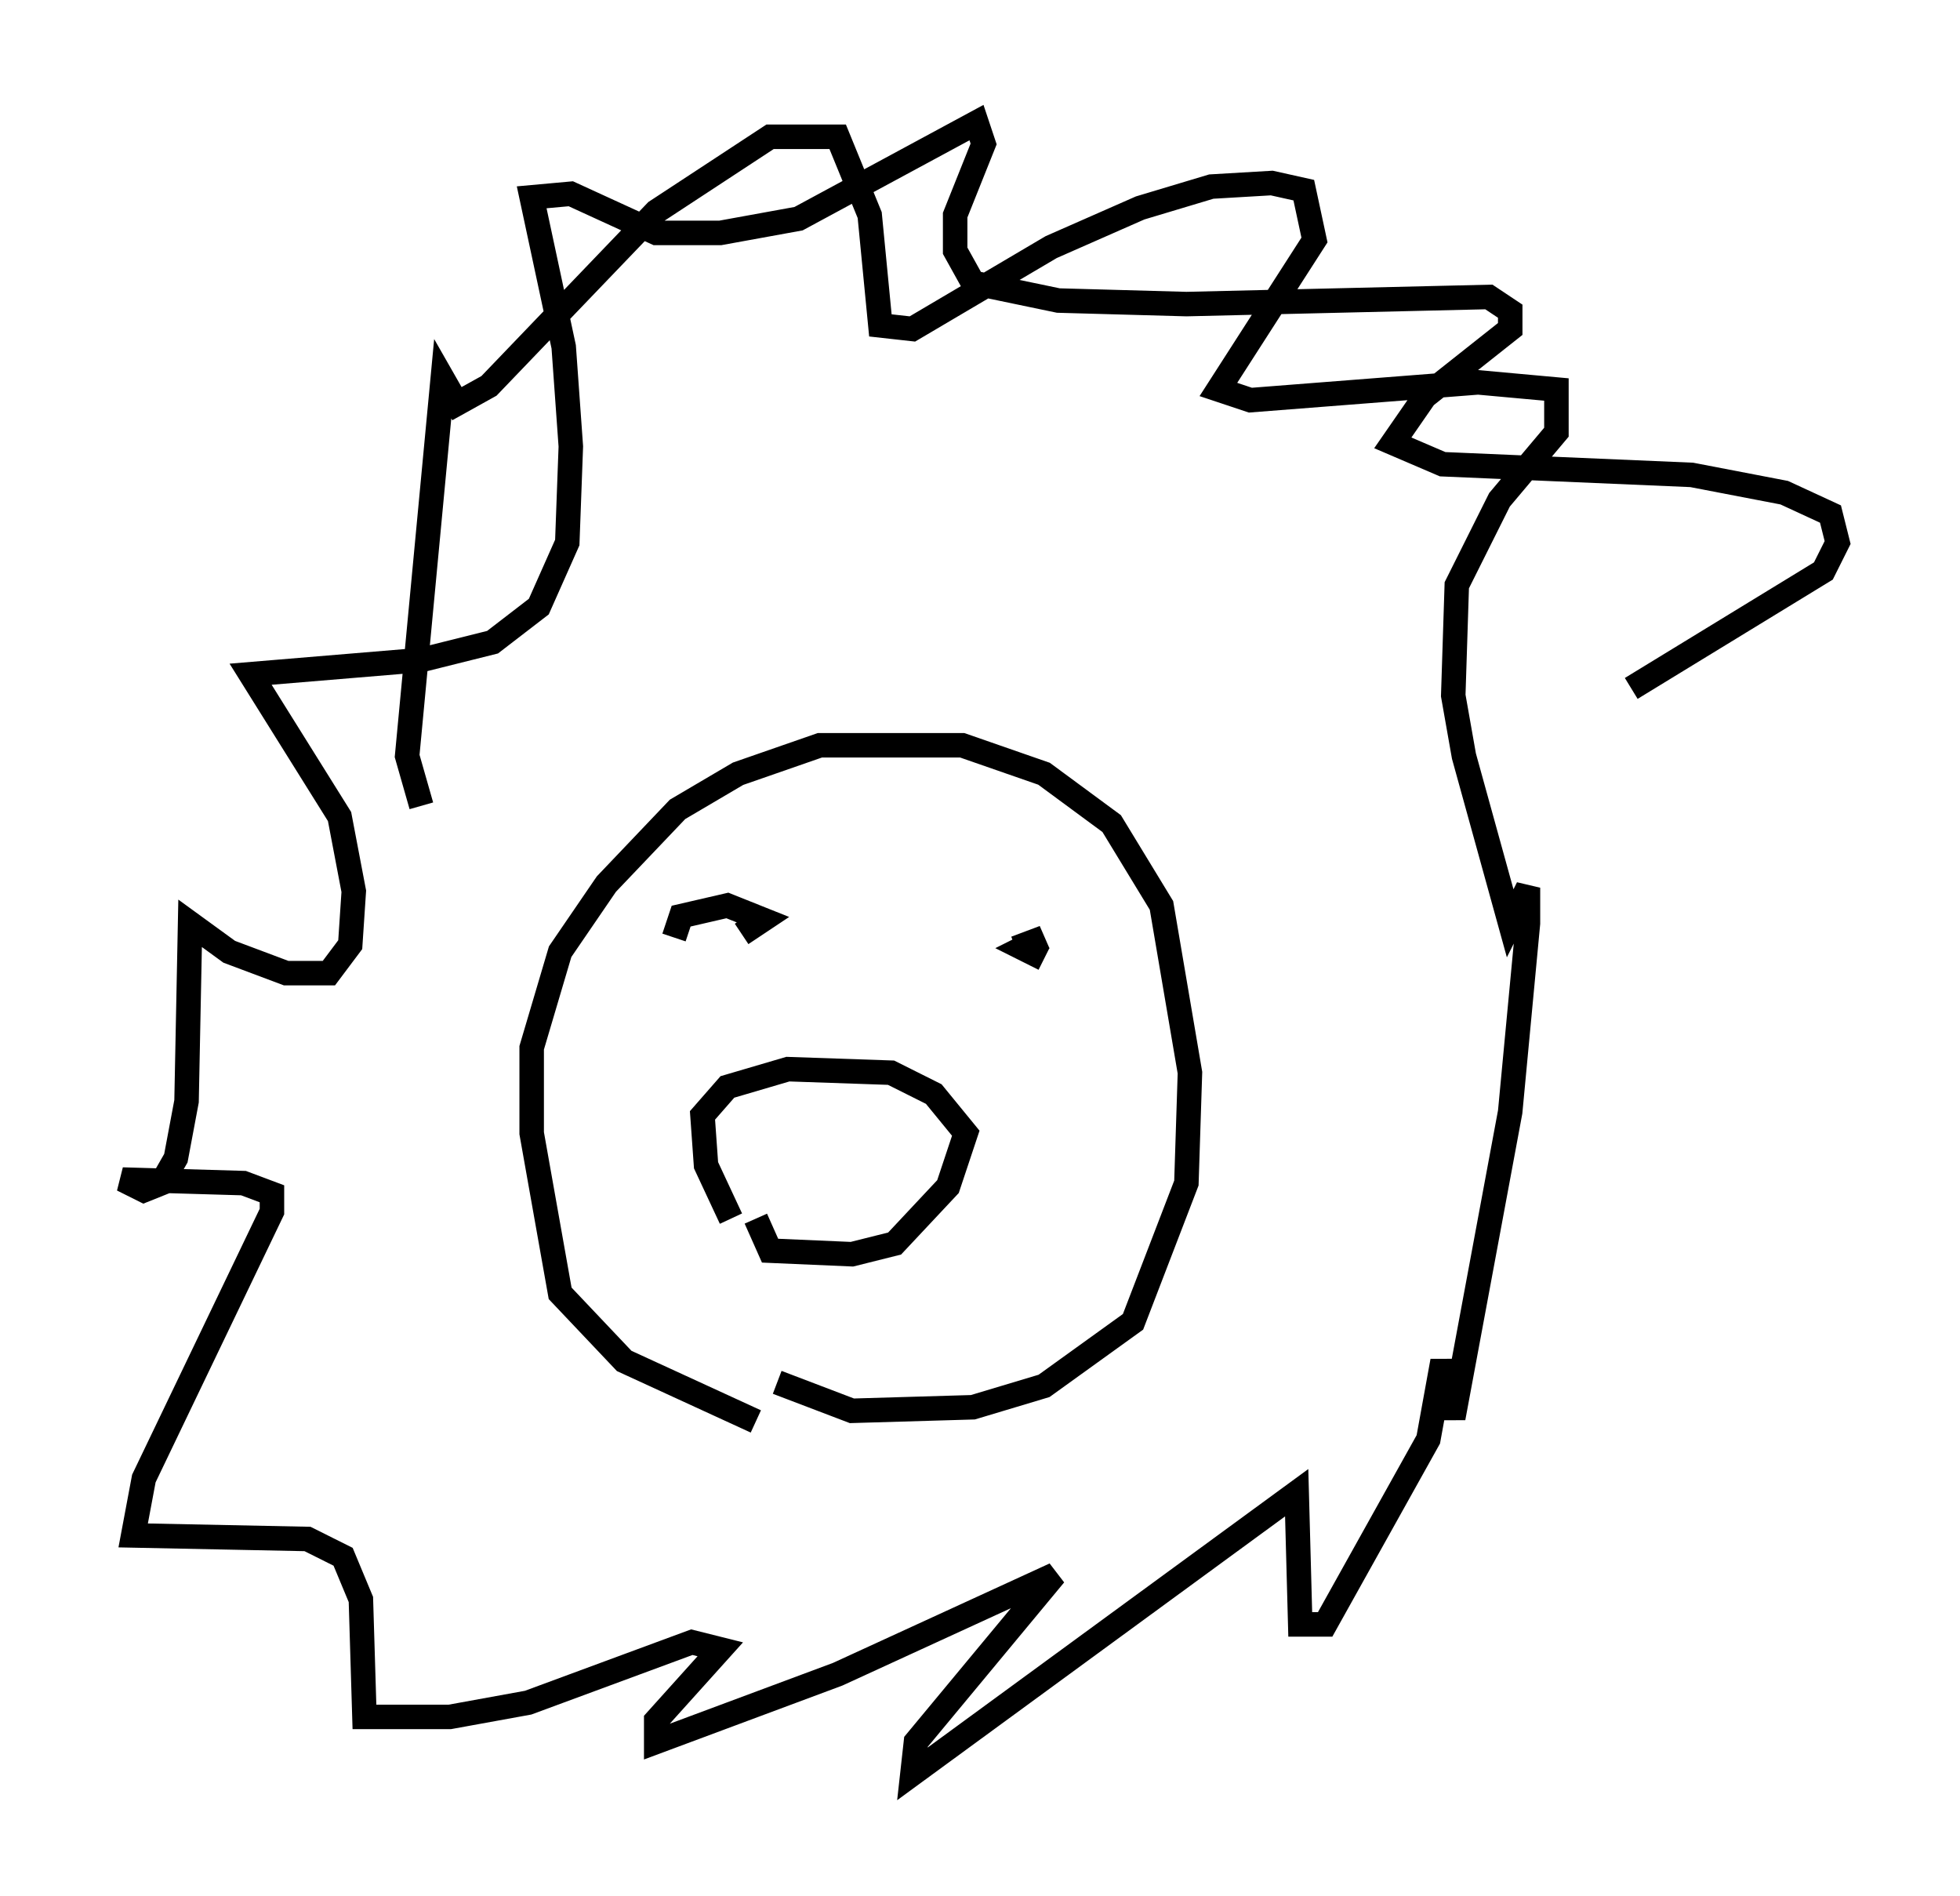 <?xml version="1.0" encoding="utf-8" ?>
<svg baseProfile="full" height="77.397" version="1.1" width="80.011" xmlns="http://www.w3.org/2000/svg" xmlns:ev="http://www.w3.org/2001/xml-events" xmlns:xlink="http://www.w3.org/1999/xlink"><defs /><rect fill="white" height="77.397" width="80.011" x="0" y="0" /><path d="M33.76, 58.598 m-2.905, -0.581 l-5.374, -2.469 -2.615, -2.76 l-1.162, -6.536 0.0, -3.486 l1.162, -3.922 1.888, -2.76 l2.905, -3.05 2.469, -1.453 l3.341, -1.162 5.81, 0.0 l3.341, 1.162 2.76, 2.034 l2.034, 3.341 1.162, 6.827 l-0.145, 4.503 -2.179, 5.665 l-3.631, 2.615 -2.905, 0.872 l-4.939, 0.145 -3.05, -1.162 m-1.888, -6.682 l-1.017, -2.179 -0.145, -2.034 l1.017, -1.162 2.469, -0.726 l4.212, 0.145 1.743, 0.872 l1.307, 1.598 -0.726, 2.179 l-2.179, 2.324 -1.743, 0.436 l-3.341, -0.145 -0.581, -1.307 m-3.341, -11.475 l0.291, -0.872 1.888, -0.436 l1.453, 0.581 -0.872, 0.581 m12.346, 1.017 l-0.872, -0.436 0.872, -0.436 l-1.162, 0.436 m-24.257, -5.81 l-0.581, -2.034 1.453, -15.397 l0.581, 1.017 1.307, -0.726 l6.827, -7.117 4.648, -3.05 l2.76, 0.0 1.307, 3.196 l0.436, 4.503 1.307, 0.145 l5.665, -3.341 3.631, -1.598 l2.905, -0.872 2.469, -0.145 l1.307, 0.291 0.436, 2.034 l-3.922, 6.101 1.307, 0.436 l9.296, -0.726 3.196, 0.291 l0.0, 1.743 -2.324, 2.76 l-1.743, 3.486 -0.145, 4.503 l0.436, 2.469 1.888, 6.827 l0.726, -1.453 0.0, 1.453 l-0.726, 7.698 -2.324, 12.492 l-0.436, -2.324 -0.581, 3.196 l-4.212, 7.553 -1.017, 0.0 l-0.145, -5.374 -15.687, 11.475 l0.145, -1.307 5.665, -6.827 l-8.86, 4.067 -7.408, 2.76 l0.0, -0.872 2.615, -2.905 l-1.162, -0.291 -6.682, 2.469 l-3.196, 0.581 -3.486, 0.0 l-0.145, -4.793 -0.726, -1.743 l-1.453, -0.726 -7.117, -0.145 l0.436, -2.324 5.229, -10.894 l0.0, -0.726 -1.162, -0.436 l-4.939, -0.145 0.872, 0.436 l0.726, -0.291 0.581, -1.017 l0.436, -2.324 0.145, -7.263 l1.598, 1.162 2.324, 0.872 l1.743, 0.0 0.872, -1.162 l0.145, -2.179 -0.581, -3.05 l-3.631, -5.81 6.972, -0.581 l2.905, -0.726 1.888, -1.453 l1.162, -2.615 0.145, -3.922 l-0.291, -4.067 -1.307, -6.101 l1.598, -0.145 3.486, 1.598 l2.615, 0.0 3.196, -0.581 l7.263, -3.922 0.291, 0.872 l-1.162, 2.905 0.0, 1.453 l0.726, 1.307 3.486, 0.726 l5.229, 0.145 12.346, -0.291 l0.872, 0.581 0.0, 0.726 l-3.486, 2.76 -1.307, 1.888 l2.034, 0.872 10.168, 0.436 l3.777, 0.726 1.888, 0.872 l0.291, 1.162 -0.581, 1.162 l-7.844, 4.793 " fill="none" stroke="black" stroke-width="1" /></svg>